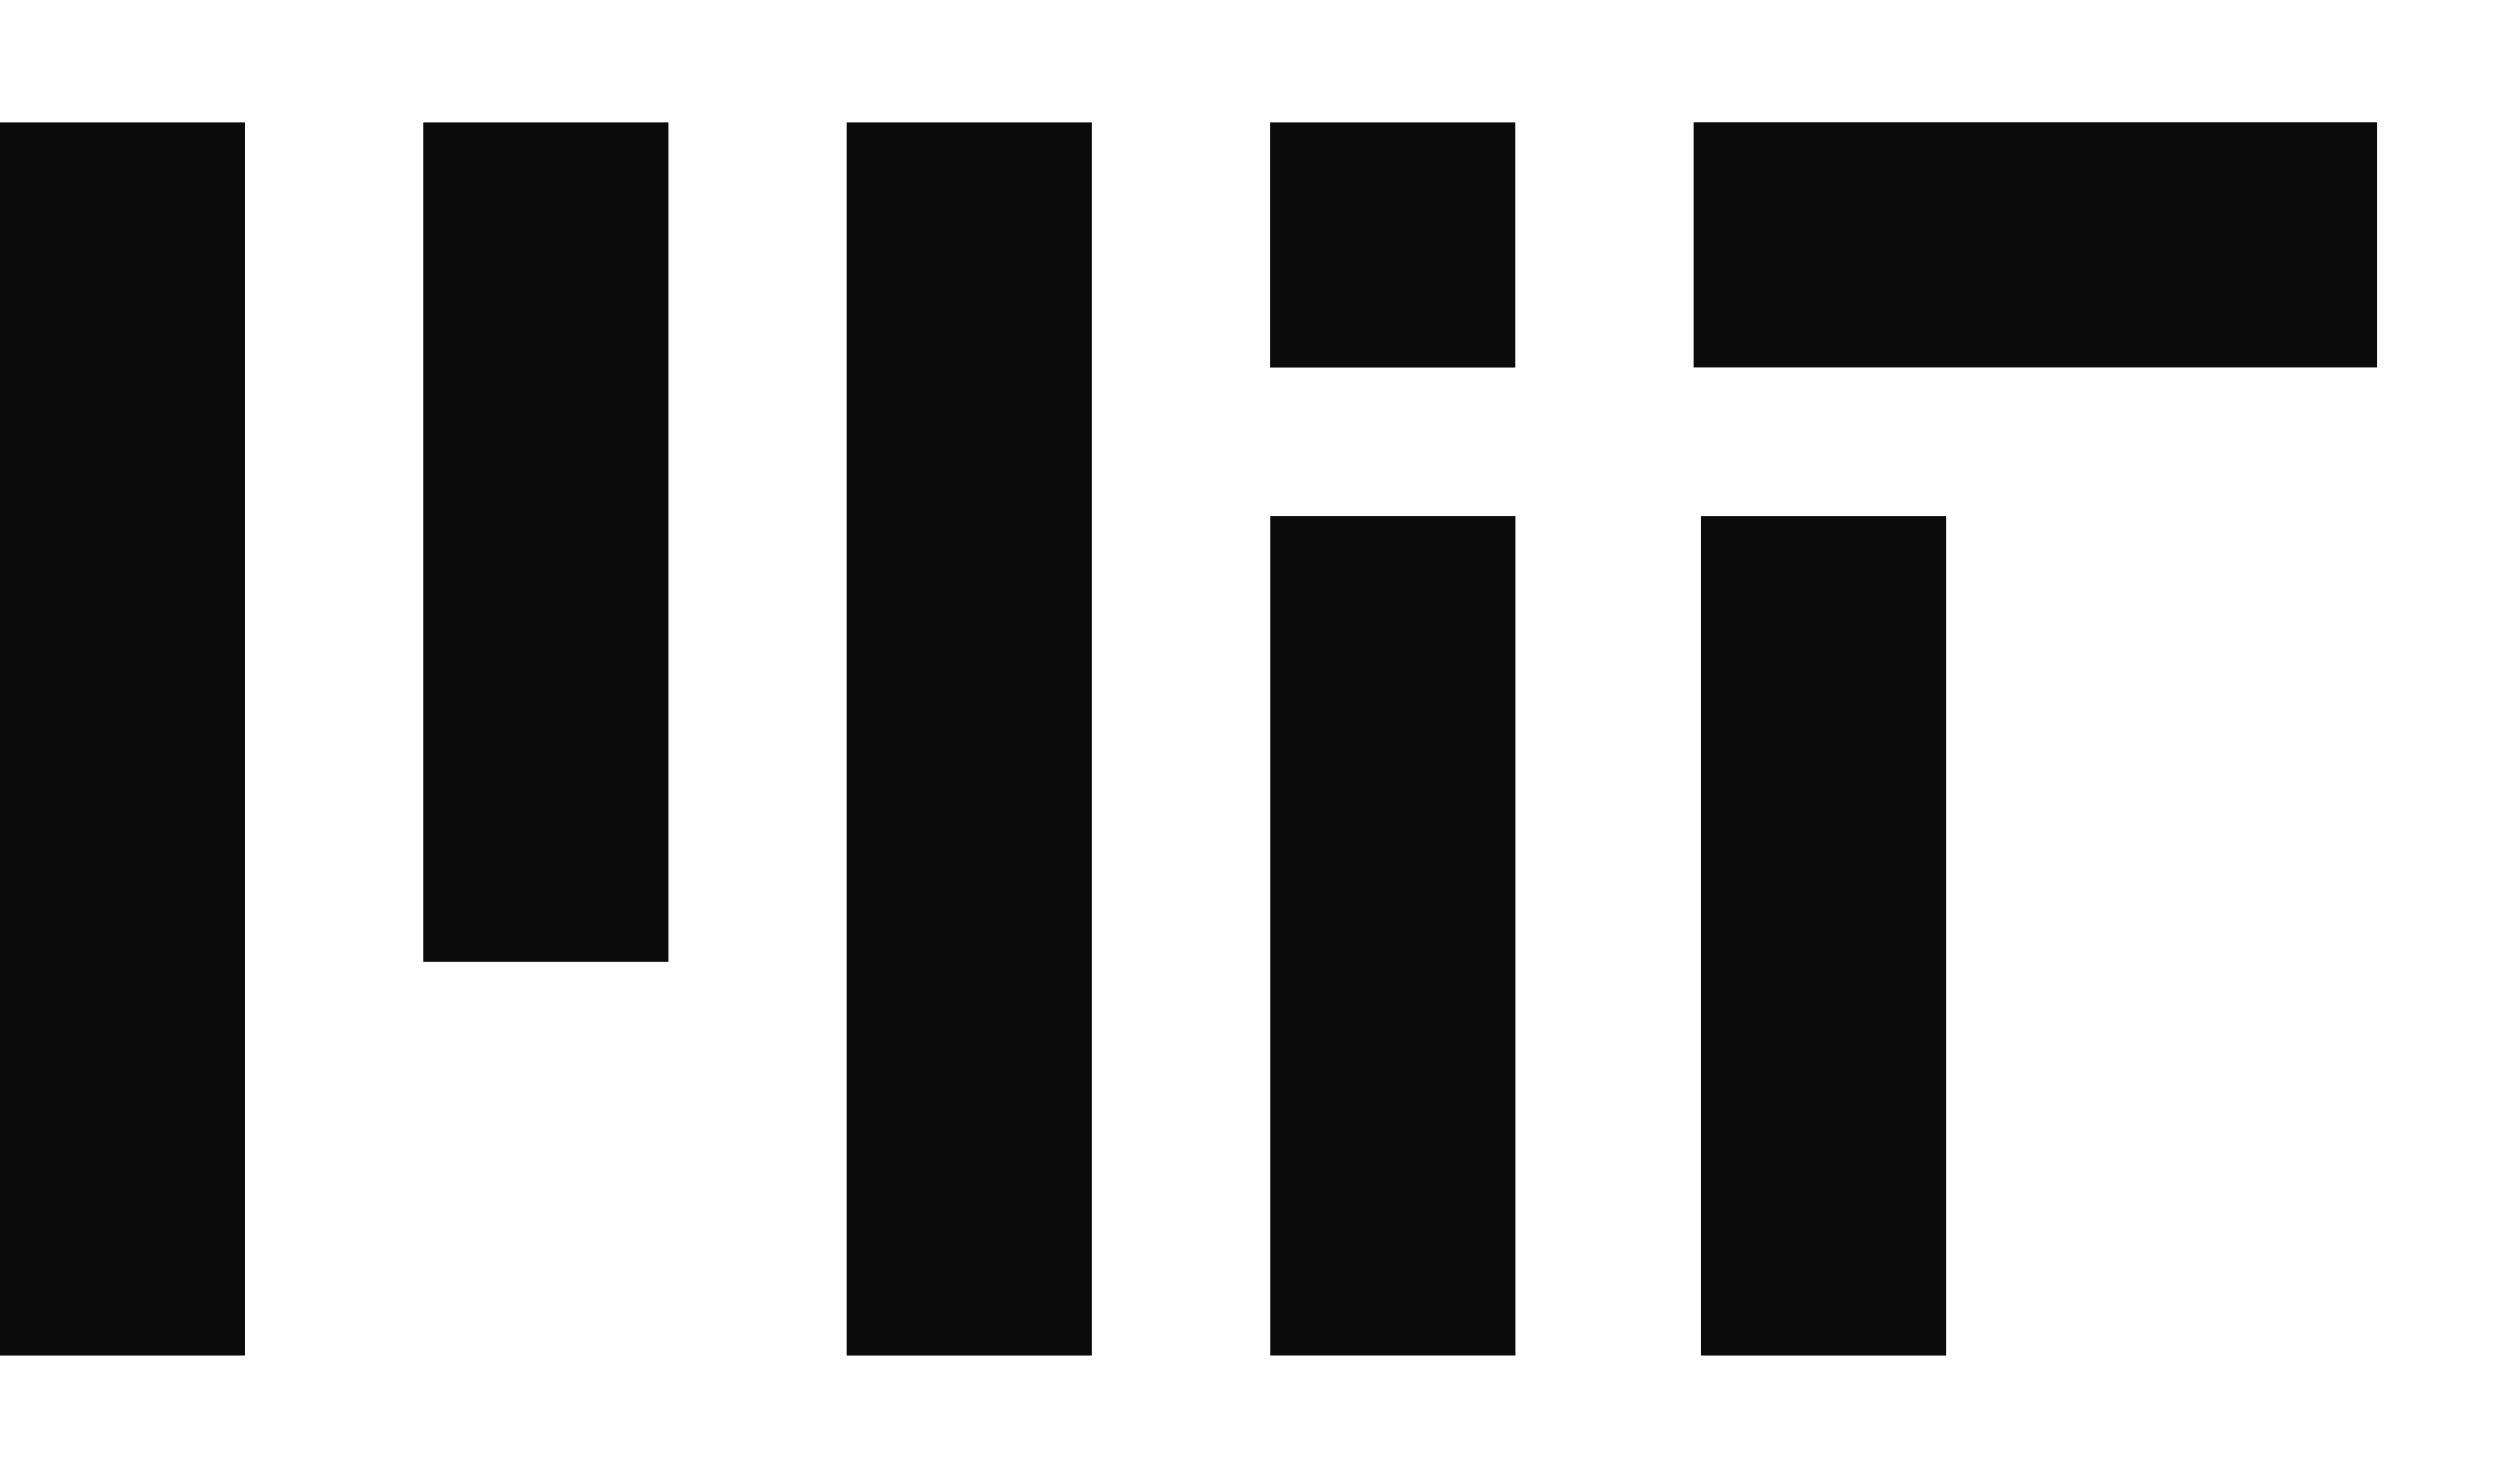 <svg xmlns="http://www.w3.org/2000/svg" fill="none" viewBox="57.81 20.81 65.16 38.53"><path d="M61 24V56.141ZM72.037 24V45.879ZM83.073 24V56.141ZM94.109 24V30.39ZM105.339 34.262V56.141Z" fill="#0B0B0B"></path><path d="M94.113 34.261V56.14Z" fill="#0B0B0B"></path><path d="M101.953 27.192H119.766Z" fill="#0B0B0B"></path><path d="M61 24V56.141M72.037 24V45.879M83.073 24V56.141M94.109 24V30.39M105.339 34.262V56.141M94.113 34.261V56.14M101.953 27.192H119.766" stroke="#0B0B0B" stroke-width="6.39"></path></svg>